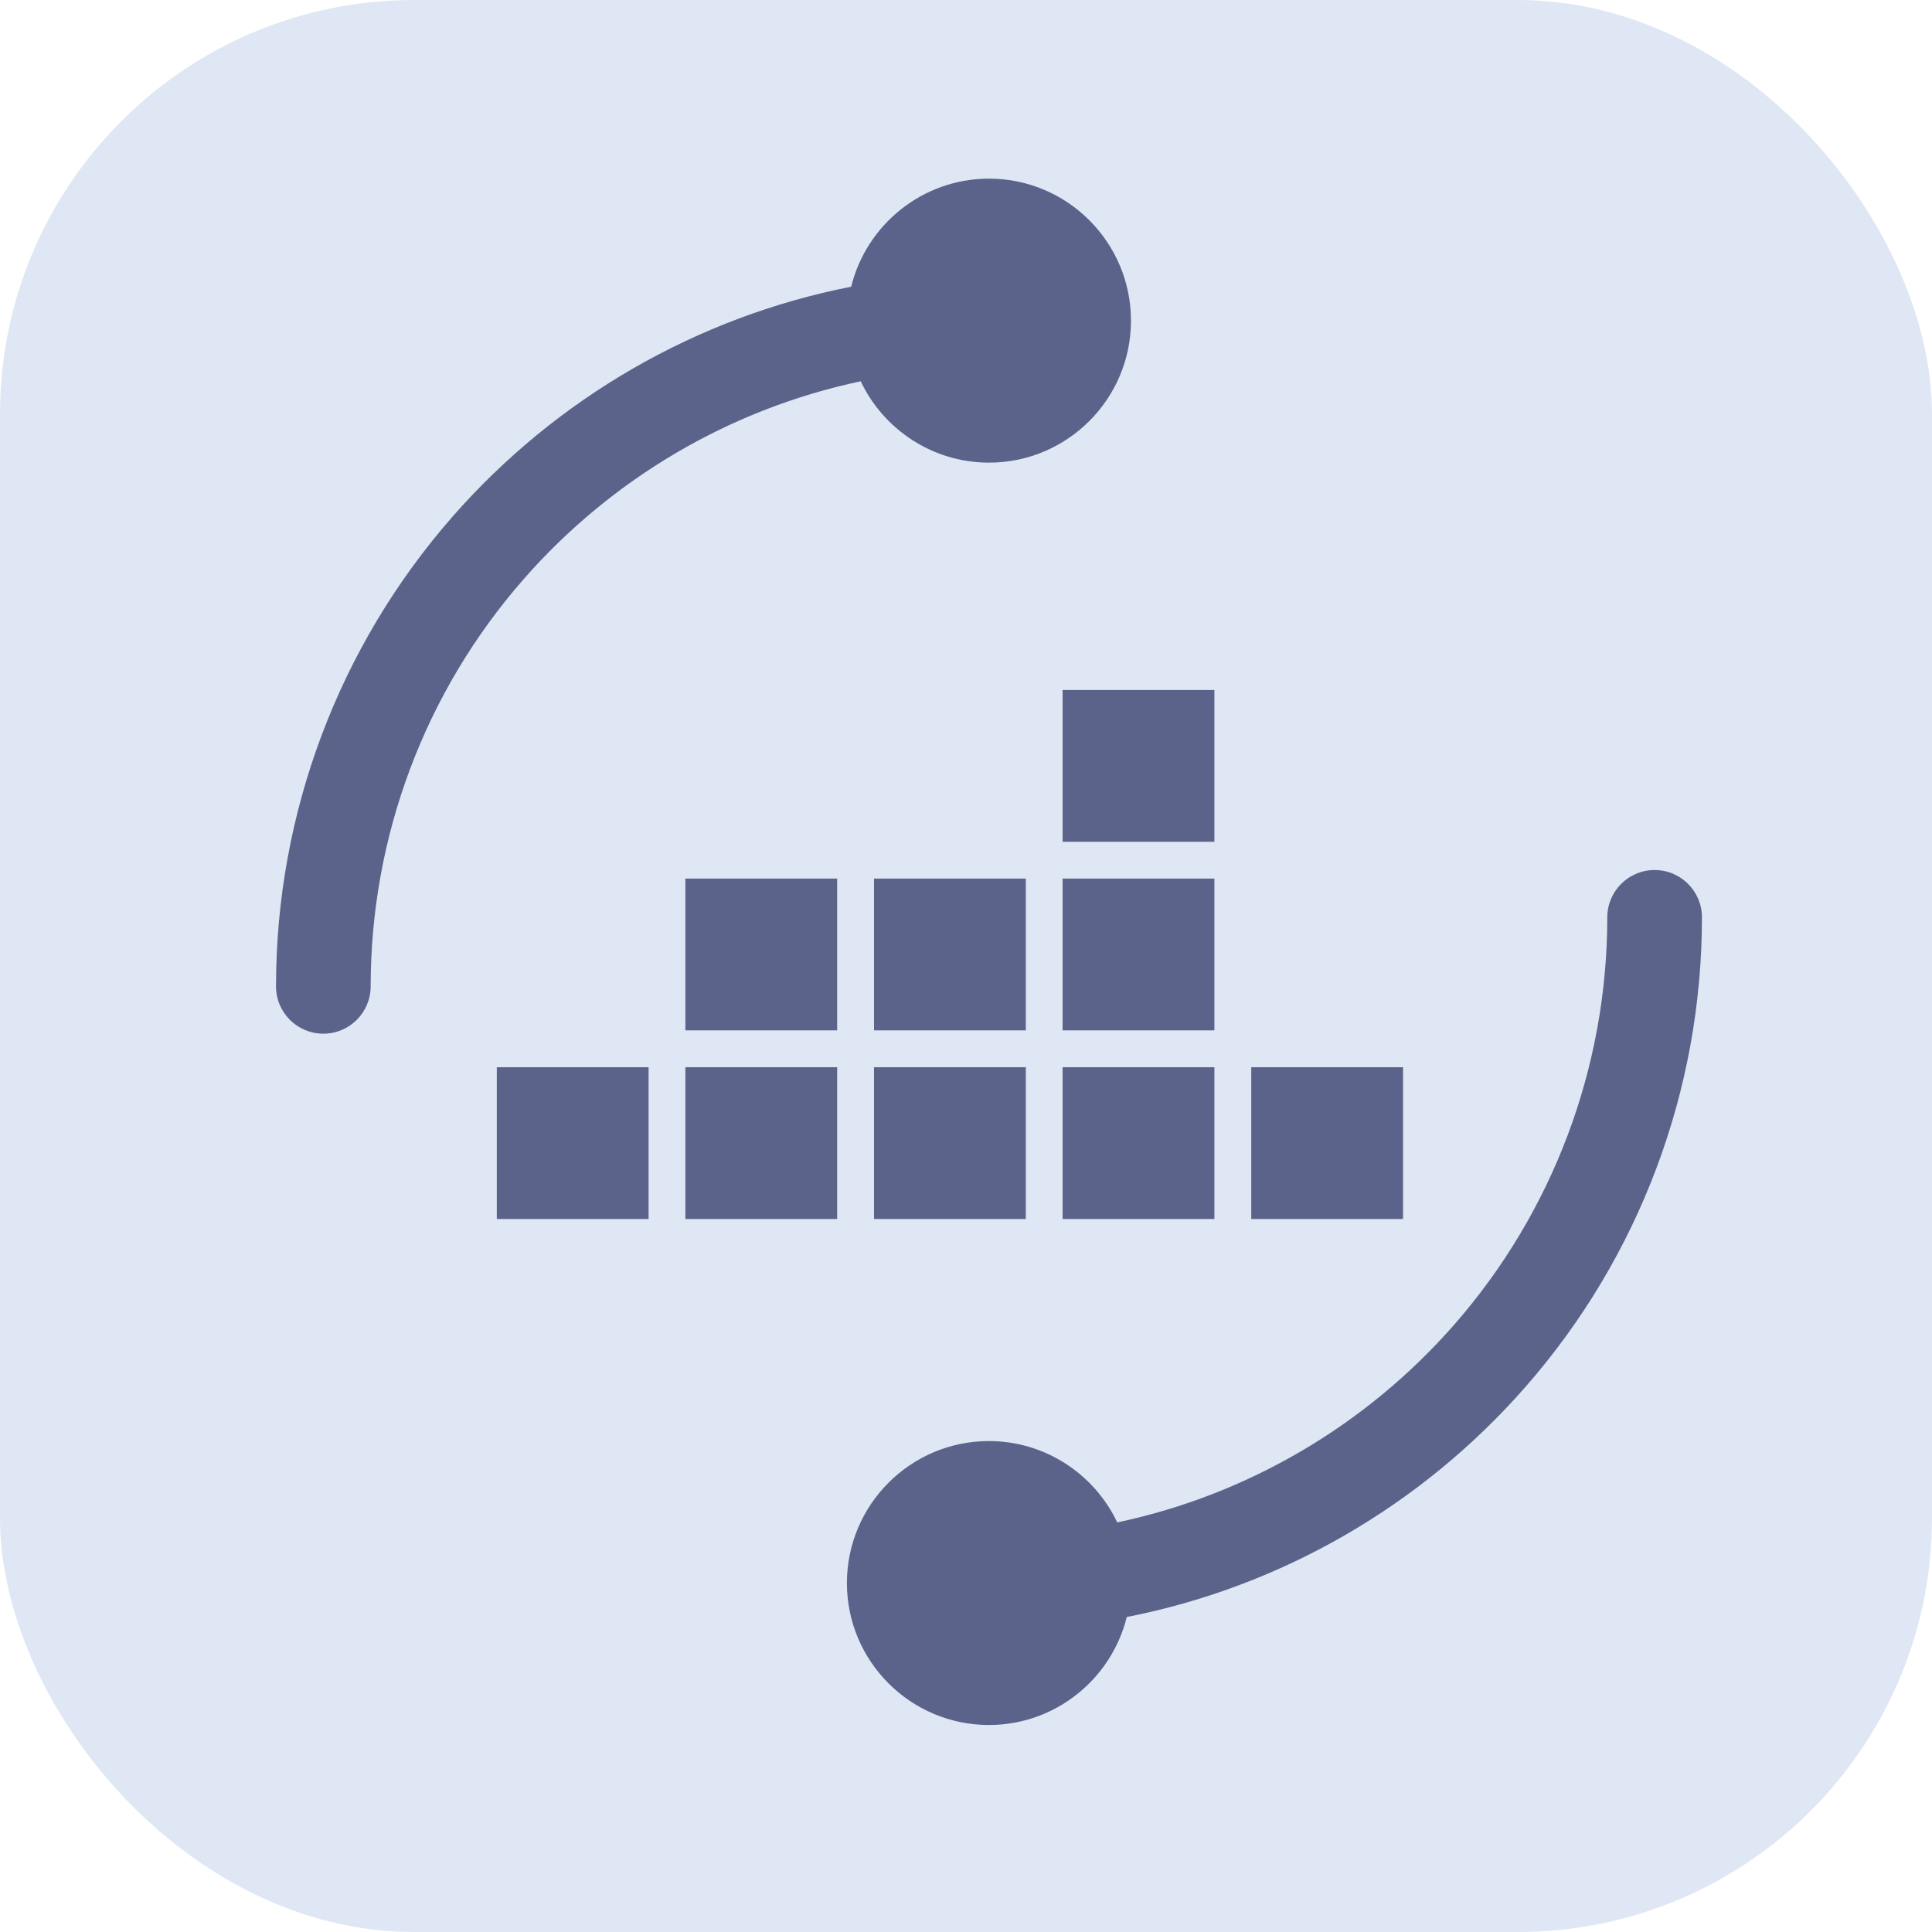<svg width="28" height="28" viewBox="0 0 28 28" fill="none" xmlns="http://www.w3.org/2000/svg">
<rect width="28" height="28" rx="6" fill="#DFE7F5"/>
<mask id="mask0" mask-type="alpha" maskUnits="userSpaceOnUse" x="1" y="1" width="26" height="26">
<rect x="1" y="1" width="25.667" height="25.667" fill="#C4C4C4"/>
</mask>
<g mask="url(#mask0)">
<rect x="15.3" y="9.9" width="2.4" height="2.4" fill="#5C638B" stroke="#DFE7F5" stroke-width="0.2"/>
<rect x="15.3" y="12.633" width="2.4" height="2.4" fill="#5C638B" stroke="#DFE7F5" stroke-width="0.2"/>
<rect x="15.3" y="15.367" width="2.4" height="2.4" fill="#5C638B" stroke="#DFE7F5" stroke-width="0.2"/>
<rect x="18.034" y="15.367" width="2.4" height="2.4" fill="#5C638B" stroke="#DFE7F5" stroke-width="0.2"/>
<rect x="12.567" y="15.367" width="2.4" height="2.4" fill="#5C638B" stroke="#DFE7F5" stroke-width="0.2"/>
<rect x="12.567" y="12.633" width="2.4" height="2.4" fill="#5C638B" stroke="#DFE7F5" stroke-width="0.2"/>
<rect x="9.833" y="12.633" width="2.4" height="2.4" fill="#5C638B" stroke="#DFE7F5" stroke-width="0.2"/>
<rect x="9.833" y="15.367" width="2.4" height="2.4" fill="#5C638B" stroke="#DFE7F5" stroke-width="0.2"/>
<rect x="7.1" y="15.367" width="2.4" height="2.4" fill="#5C638B" stroke="#DFE7F5" stroke-width="0.2"/>
<path d="M14.334 2.589C13.369 2.589 12.557 3.257 12.336 4.155C10.103 4.593 8.066 5.765 6.554 7.492C4.907 9.375 4 11.791 4 14.295C4 14.674 4.307 14.981 4.686 14.981C5.065 14.981 5.372 14.674 5.372 14.295C5.372 12.123 6.158 10.028 7.587 8.396C8.87 6.93 10.588 5.925 12.474 5.526C12.804 6.222 13.514 6.705 14.334 6.705C15.468 6.705 16.391 5.782 16.391 4.647C16.391 3.512 15.468 2.589 14.334 2.589Z" fill="#5C638B"/>
<path d="M23.98 12.609C23.601 12.609 23.294 12.916 23.294 13.295C23.294 15.466 22.507 17.561 21.079 19.194C19.796 20.66 18.078 21.665 16.192 22.064C15.862 21.368 15.152 20.885 14.332 20.885C13.197 20.885 12.274 21.808 12.274 22.943C12.274 24.077 13.197 25 14.332 25C15.297 25 16.108 24.332 16.33 23.435C18.563 22.997 20.599 21.825 22.111 20.097C23.759 18.215 24.666 15.799 24.666 13.295C24.666 12.916 24.359 12.609 23.98 12.609Z" fill="#5C638B"/>
</g>
</svg>
